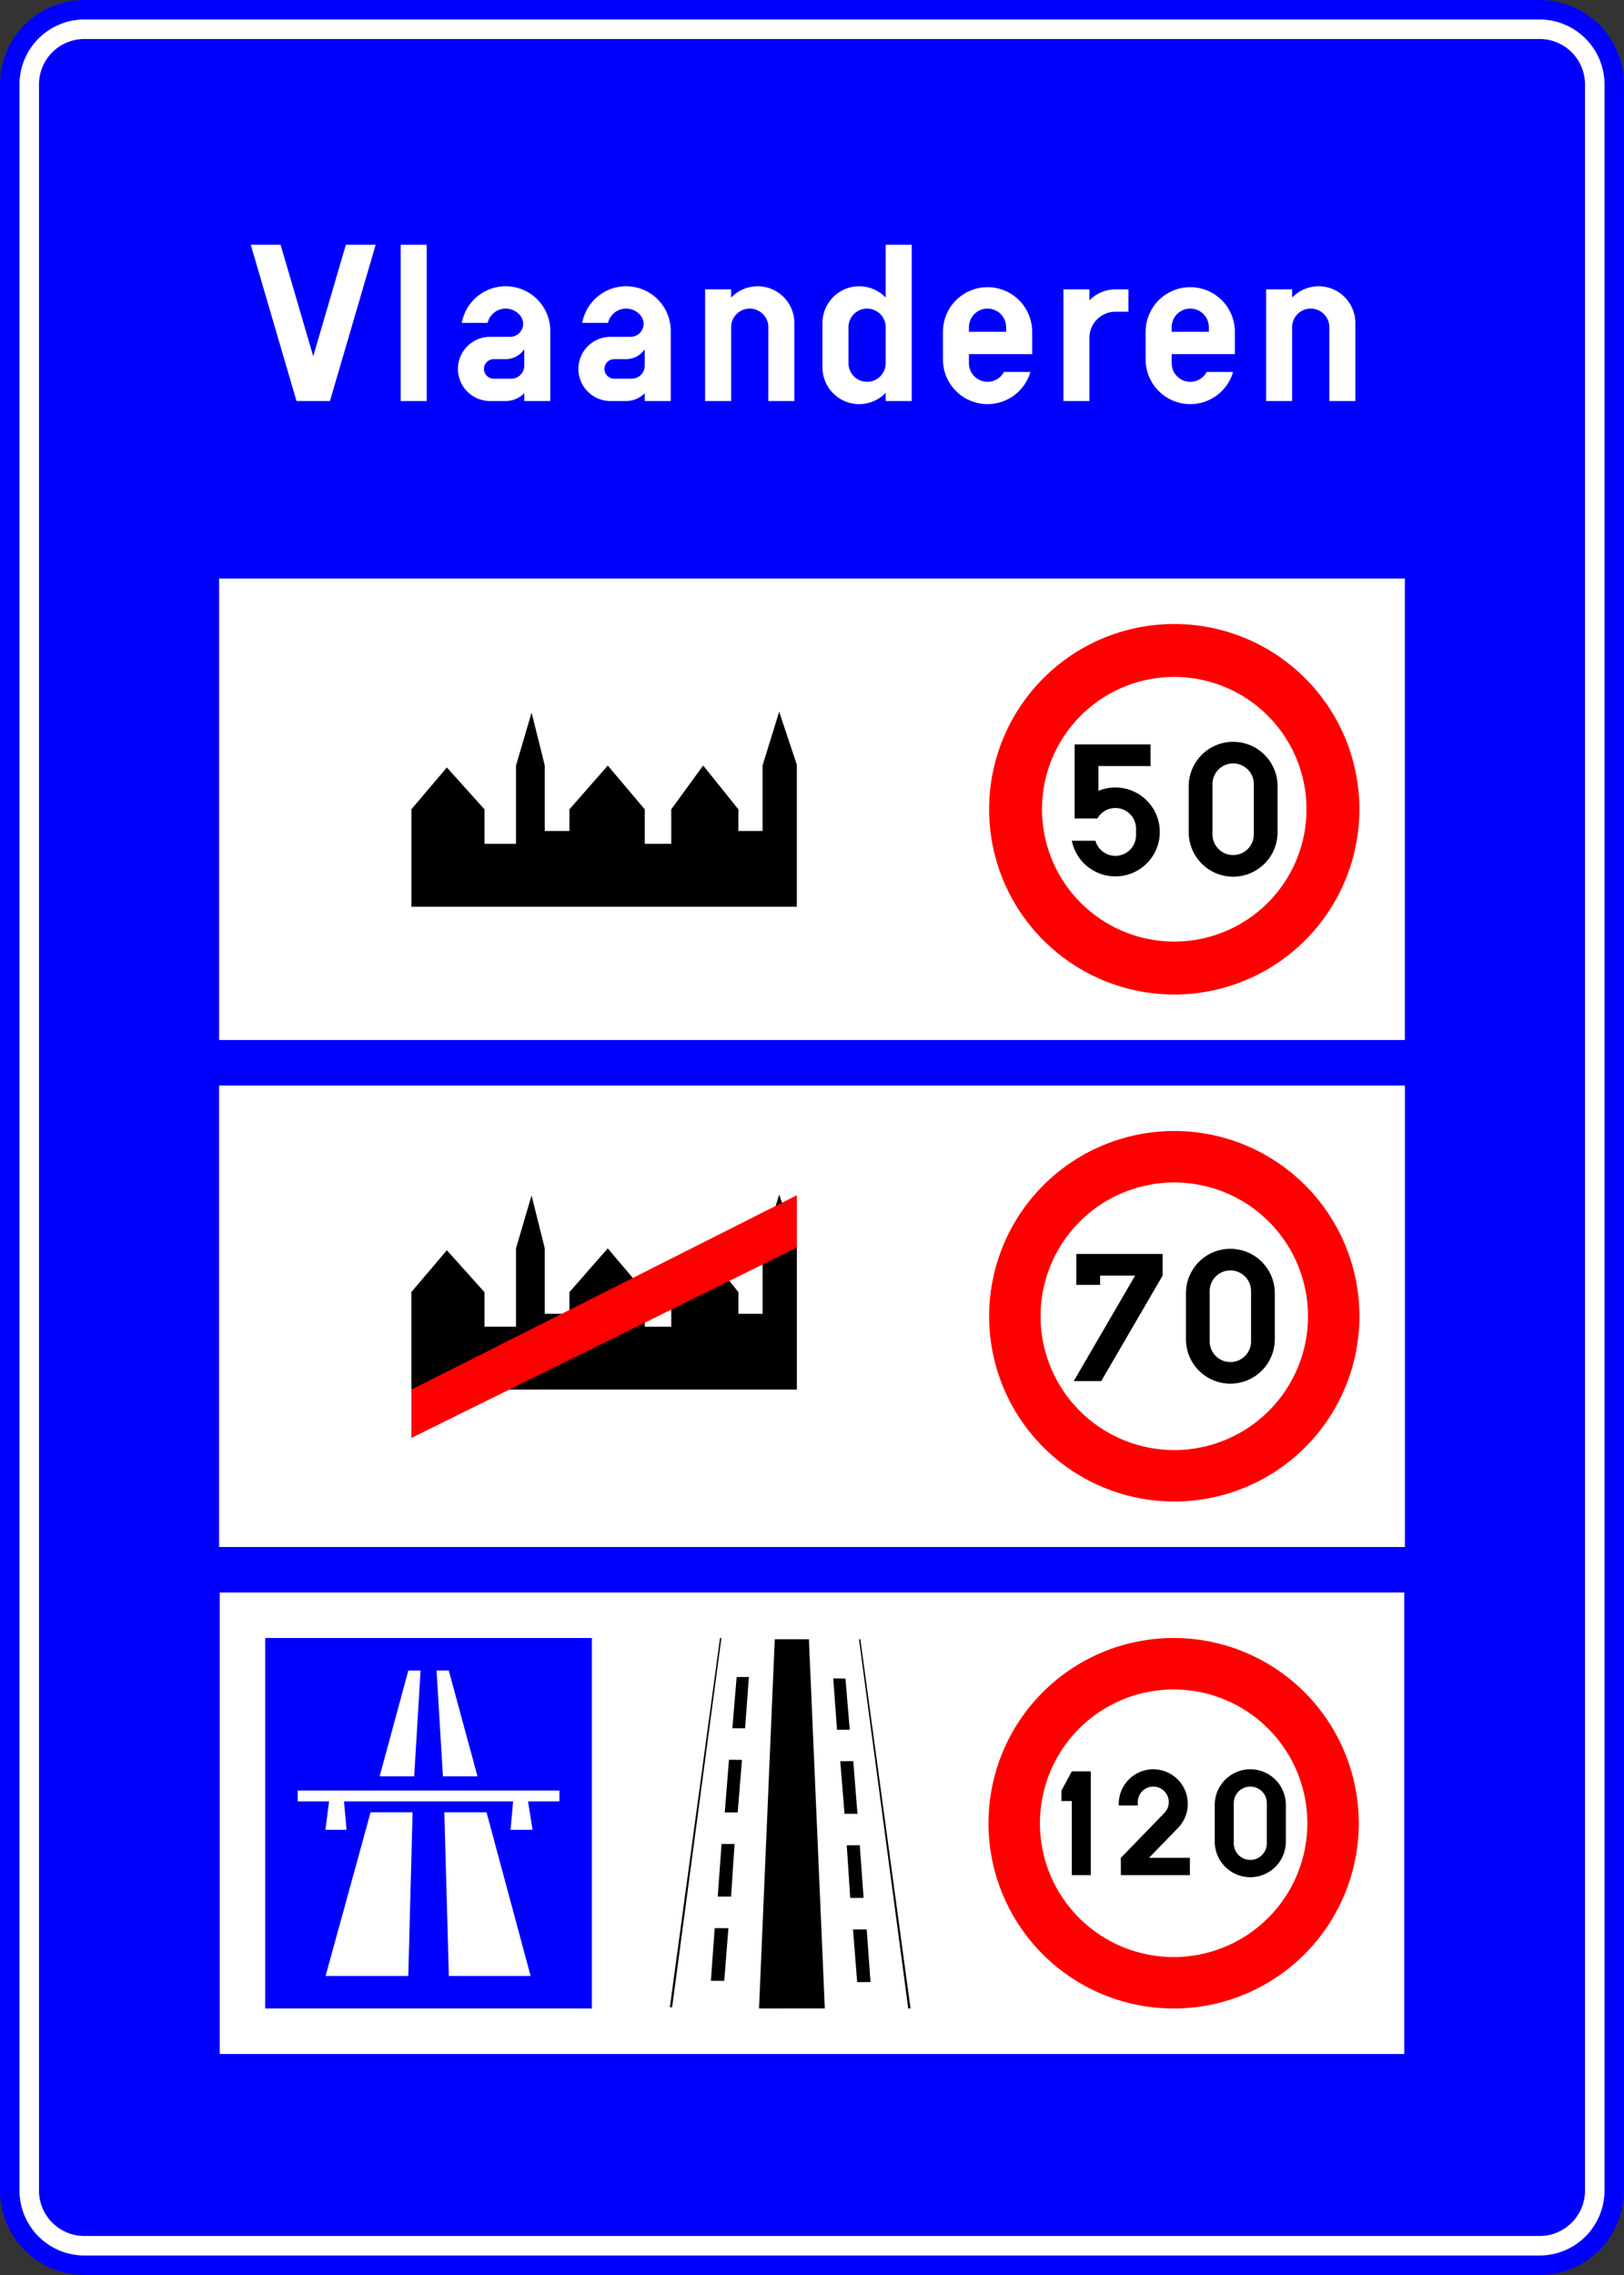 <?xml version="1.0" encoding="UTF-8"?>
<!DOCTYPE svg PUBLIC '-//W3C//DTD SVG 1.0//EN' 'http://www.w3.org/TR/2001/REC-SVG-20010904/DTD/svg10.dtd'>
<svg xmlns:xlink="http://www.w3.org/1999/xlink" xmlns="http://www.w3.org/2000/svg" width="1250" height="1750">
<rect width="100%" height="100%" fill="#333333" stroke="none"/>
<!--Gegenereerd door de SIMaD-toepassing (http://www.dlw.be).-->
<g style="stroke:none;fill-rule:evenodd;" transform="matrix(1,0,0,-1,0,1750)">
<path d=" M65 0 L1185 1.56319401867222E-13 A65 65 0 0 1 1250 65 L1250 1685 A65 65 0 0 1 1185 1750 L65 1750 A65 65 0 0 1 1.56319401867222E-13 1685 L1.56319401867222E-13 65 A65 65 0 0 1 65 1.56319401867222E-13 Z" style="fill:rgb(0,0,255);" />
<path d=" M65 15 L1185 15 A50 50 0 0 1 1235 65 L1235 1685 A50 50 0 0 1 1185 1735 L65 1735 A50 50 0 0 1 15 1685 L15 65 A50 50 0 0 1 65 15 Z" style="fill:rgb(255,255,255);" />
<path d=" M65 30 L1185 30 A35 35 0 0 1 1220 65 L1220 1685 A35 35 0 0 1 1185 1720 L65 1720 A35 35 0 0 1 30 1685 L30 65 A35 35 0 0 1 65 30 Z" style="fill:rgb(0,0,255);" />
<path d=" M168.67 950 L1081.32 950 L1081.32 1305 L168.67 1305 Z" style="fill:rgb(255,255,255);" />
<path d=" M203.67 985 L1046.32 985 L1046.32 1270 L203.67 1270 Z" style="fill:rgb(255,255,255);" />
<path d=" M1046.33 1127.5 A142.5 142.5 0 0 1 761.33 1127.5 A142.5 142.5 0 0 1 1046.33 1127.5 Z" style="fill:rgb(255,0,0);" />
<path d=" M1005.62 1127.5 A101.79 101.79 0 0 1 802.04 1127.5 A101.79 101.79 0 0 1 1005.62 1127.5 Z" style="fill:rgb(255,255,255);" />
<path d=" M827.15 1120.38 L844.654 1120.376 A15.91 15.91 0 0 0 874.41 1112.54 L874.41 1107.548 A15.91 15.91 0 0 0 843.174 1103.278 L843.17 1103.28 L824.976 1103.282 A34.2 34.2 0 1 1 845.438 1141.657 L845.44 1141.66 L845.44 1160.75 L885.57 1160.75 L885.57 1177.38 L827.15 1177.38 Z" style="fill:rgb(0,0,0);" />
<path d=" M914.96 1145.17 L914.96 1109.84 A34.2 34.2 0 0 1 983.36 1109.84 L983.36 1145.17 A34.2 34.2 0 0 1 914.96 1145.17 Z M933.25 1146.84 L933.25 1108.17 A15.91 15.91 0 0 1 965.07 1108.17 L965.07 1146.84 A15.91 15.91 0 0 1 933.25 1146.84 Z" style="fill:rgb(0,0,0);" />
<path d=" M599.74 1202.5 L586.96 1161.25 L586.96 1110.78 L568.33 1110.78 L568.33 1127.43 L541.22 1161.16 L516.67 1127.43 L516.67 1100.89 L496.28 1100.89 L496.28 1127.43 L467.8 1161.1 L438.29 1127.43 L438.29 1110.78 L419.31 1110.78 L419.31 1161.21 L409.16 1201.81 L397.16 1161.09 L397.16 1100.89 L372.91 1100.89 L372.91 1127.43 L343.96 1159.64 L316.67 1127.51 L316.67 1052.5 L613.32 1052.5 L613.32 1161.74 Z" style="fill:rgb(0,0,0);" />
<path d=" M168.65 560 L1081.35 560 L1081.35 915 L168.65 915 Z" style="fill:rgb(255,255,255);" />
<path d=" M203.65 595 L1046.35 595 L1046.35 880 L203.65 880 Z" style="fill:rgb(255,255,255);" />
<path d=" M599.77 831.12 L586.99 789.87 L586.99 739.38 L568.35 739.38 L568.35 756.04 L541.24 789.78 L516.68 756.04 L516.68 729.5 L496.29 729.5 L496.29 756.04 L467.8 789.72 L438.29 756.04 L438.29 739.38 L419.3 739.38 L419.3 789.82 L409.15 830.43 L397.16 789.7 L397.16 729.5 L372.9 729.5 L372.9 756.04 L343.95 788.25 L316.65 756.12 L316.65 681.1 L613.35 681.1 L613.35 790.35 Z" style="fill:rgb(0,0,0);" />
<path d=" M613.35 790.35 L316.65 643.89 L316.65 681.1 L613.35 830.59 Z" style="fill:rgb(255,0,0);" />
<path d=" M1046.35 737.5 A142.5 142.5 0 0 1 761.35 737.5 A142.5 142.5 0 0 1 1046.35 737.5 Z" style="fill:rgb(255,0,0);" />
<path d=" M1006.77 737.5 A102.92 102.92 0 0 1 800.93 737.5 A102.92 102.92 0 0 1 1006.77 737.5 Z" style="fill:rgb(255,255,255);" />
<path d=" M826.47 687.63 L873.71 768.76 L846.75 768.76 L846.75 761.64 L828.47 761.64 L828.47 785.39 L894.87 785.39 L894.87 768.76 L847.63 687.63 Z" style="fill:rgb(0,0,0);" />
<path d=" M912.83 755.17 L912.83 719.84 A34.2 34.2 0 0 1 981.23 719.84 L981.23 755.17 A34.2 34.2 0 0 1 912.83 755.17 Z M931.12 756.84 L931.12 718.17 A15.91 15.91 0 0 1 962.94 718.17 L962.94 756.84 A15.91 15.91 0 0 1 931.12 756.84 Z" style="fill:rgb(0,0,0);" />
<path d=" M169.15 170 L1080.85 170 L1080.85 525 L169.15 525 Z" style="fill:rgb(255,255,255);" />
<path d=" M661.18 489.03 L662.22 489.03 L700.85 205 L699.08 205 Z" style="fill:rgb(0,0,0);" />
<path d=" M567.01 459.96 L576.42 460.03 L573.5 420.54 L563.69 420.56 Z" style="fill:rgb(0,0,0);" />
<path d=" M561.09 396.31 L571.1 396.26 L567.81 355.79 L557.85 355.8 Z" style="fill:rgb(0,0,0);" />
<path d=" M555.38 331.59 L565.39 331.54 L562.72 291.05 L552.44 291.08 Z" style="fill:rgb(0,0,0);" />
<path d=" M550.11 266.81 L560.65 266.76 L557.45 226.27 L547.17 226.31 Z" style="fill:rgb(0,0,0);" />
<path d=" M661.77 330.61 L651.75 330.56 L654.42 290.07 L664.71 290.1 Z" style="fill:rgb(0,0,0);" />
<path d=" M667.12 265.83 L656.58 265.78 L659.77 225.29 L670.05 225.33 Z" style="fill:rgb(0,0,0);" />
<path d=" M596.34 489.04 L622.62 489.05 L634.87 205.03 L584.23 205.01 Z" style="fill:rgb(0,0,0);" />
<path d=" M650.74 458.81 L641.34 458.88 L644.26 419.39 L654.07 419.41 Z" style="fill:rgb(0,0,0);" />
<path d=" M656.76 395.27 L646.74 395.23 L650.04 354.75 L660 354.76 Z" style="fill:rgb(0,0,0);" />
<path d=" M555.26 490 L554.21 490 L515.58 205.97 L517.35 205.97 Z" style="fill:rgb(0,0,0);" />
<path d=" M1045.85 347.5 A142.5 142.5 0 0 1 760.85 347.5 A142.5 142.5 0 0 1 1045.85 347.5 Z" style="fill:rgb(255,0,0);" />
<path d=" M1006.27 347.5 A102.92 102.92 0 0 1 800.43 347.5 A102.92 102.92 0 0 1 1006.27 347.5 Z" style="fill:rgb(255,255,255);" />
<path d=" M816.98 364.6 L824.96 364.6 L824.96 307.6 L839.59 307.6 L839.59 387.4 L824.96 387.4 L816.98 372.58 Z" style="fill:rgb(0,0,0);" />
<path d=" M862.73 307.6 L915.85 307.6 L915.85 320.9 L884.4 320.9 L906.751 343.934 A26.56 26.56 0 1 1 861.13 362.43 L861.13 361.18 L875.76 361.18 L875.76 363.759 A11.93 11.93 0 1 0 896.252 355.453 L896.26 355.45 L862.73 320.9 Z" style="fill:rgb(0,0,0);" />
<path d=" M935 361.64 L935 333.36 A27.36 27.36 0 0 1 989.72 333.36 L989.72 361.64 A27.36 27.36 0 0 1 935 361.64 Z M949.63 362.97 L949.63 332.03 A12.73 12.73 0 0 1 975.09 332.03 L975.09 362.97 A12.73 12.73 0 0 1 949.63 362.97 Z" style="fill:rgb(0,0,0);" />
<path d=" M204.15 205 L455.58 205 L455.58 490 L204.15 490 Z" style="fill:rgb(0,0,255);" />
<path d=" M250.6 230 L314.25 230 L317.58 355.89 L285.23 355.89 Z" style="fill:rgb(255,255,255);" />
<path d=" M345.48 230 L408.42 230 L374.5 355.89 L342 355.89 Z" style="fill:rgb(255,255,255);" />
<path d=" M430.58 364.29 L430.58 372.68 L229.15 372.68 L229.15 364.29 L253.3 364.29 L250.47 342.46 L266.75 342.46 L264.77 364.29 L394.96 364.29 L392.98 342.46 L409.93 342.46 L406.42 364.29 Z" style="fill:rgb(255,255,255);" />
<path d=" M367.53 383.59 L345.42 465 L336.01 465 L340.93 383.59 Z" style="fill:rgb(255,255,255);" />
<path d=" M318.8 383.59 L323.72 465 L314.3 465 L292.2 383.59 Z" style="fill:rgb(255,255,255);" />
<path d=" M228.21 1441.53 L253.97 1441.53 L289.17 1561.73 L266.21 1561.73 L241.09 1475.96 L215.97 1561.73 L193.01 1561.73 Z" style="fill:rgb(255,255,255);" />
<path d=" M308.4 1441.53 L328.43 1441.53 L328.43 1561.73 L308.4 1561.73 Z" style="fill:rgb(255,255,255);" />
<path d=" M377.16 1441.53 L389.226 1441.53 A20.03 20.03 0 0 1 403.535 1447.539 L403.54 1447.54 L403.54 1441.53 L423.57 1441.53 L423.57 1495.451 A34.35 34.35 0 0 1 355.431 1501.632 L355.44 1501.63 L375.311 1501.631 A14.31 14.31 0 0 0 400.607 1506.99 L400.607 1506.997 A10.02 10.02 0 0 0 392.638 1490.9 L392.64 1490.9 L377.16 1490.89 A24.68 24.68 0 0 1 377.16 1441.53 Z M380.03 1458.7 L393.52 1458.7 A10.02 10.02 0 0 1 403.54 1468.72 L403.538 1481.409 A17.17 17.17 0 0 0 389.23 1473.73 L380.03 1473.72 A7.51 7.51 0 0 1 380.03 1458.7 Z" style="fill:rgb(255,255,255);" />
<path d=" M469.88 1441.53 L481.946 1441.53 A20.03 20.03 0 0 1 496.255 1447.539 L496.26 1447.54 L496.26 1441.53 L516.29 1441.53 L516.29 1495.451 A34.35 34.35 0 0 1 448.151 1501.632 L448.16 1501.63 L468.031 1501.631 A14.31 14.31 0 0 0 493.327 1506.99 L493.327 1506.997 A10.02 10.02 0 0 0 485.358 1490.9 L485.36 1490.9 L469.88 1490.89 A24.68 24.68 0 0 1 469.88 1441.53 Z M472.75 1458.7 L486.24 1458.7 A10.02 10.02 0 0 1 496.26 1468.72 L496.258 1481.409 A17.17 17.17 0 0 0 481.95 1473.73 L472.75 1473.72 A7.51 7.51 0 0 1 472.75 1458.7 Z" style="fill:rgb(255,255,255);" />
<path d=" M542.73 1441.53 L562.76 1441.53 L562.76 1498.31 A14.31 14.31 0 1 0 591.38 1498.31 L591.38 1441.53 L611.42 1441.53 L611.42 1501.522 A28.27 28.27 0 0 1 562.767 1521.109 L562.76 1521.11 L562.76 1527.39 L542.73 1527.39 Z" style="fill:rgb(255,255,255);" />
<path d=" M681.71 1441.53 L701.75 1441.53 L701.75 1561.73 L681.71 1561.73 L681.711 1521.111 A28.27 28.27 0 0 1 633.06 1501.52 L633.06 1467.4 A28.27 28.27 0 0 1 681.711 1447.809 L681.71 1447.81 Z M681.71 1470.61 L681.71 1498.31 A14.31 14.31 0 1 1 653.09 1498.31 L653.09 1470.61 A14.31 14.31 0 1 1 681.71 1470.61 Z" style="fill:rgb(255,255,255);" />
<path d=" M725.78 1494.76 L725.78 1473.472 A34.34 34.34 0 0 1 793.086 1463.853 L793.09 1463.85 L772.736 1463.856 A14.31 14.31 0 0 0 745.81 1470.61 L745.81 1477.59 L794.47 1477.59 L794.46 1494.76 A34.34 34.34 0 0 1 725.78 1494.76 Z M745.81 1498.31 L745.81 1494.76 L774.43 1494.76 L774.43 1498.31 A14.31 14.31 0 0 1 745.81 1498.31 Z" style="fill:rgb(255,255,255);" />
<path d=" M818.51 1441.53 L838.54 1441.53 L838.55 1490.185 A20.03 20.03 0 0 0 858.575 1510.22 L858.58 1510.22 L868.59 1510.22 L868.59 1527.39 L858.581 1527.39 A28.06 28.06 0 0 1 838.538 1518.969 L838.54 1518.97 L838.54 1527.39 L818.51 1527.39 Z" style="fill:rgb(255,255,255);" />
<path d=" M881.81 1494.76 L881.81 1473.472 A34.34 34.34 0 0 1 949.116 1463.853 L949.12 1463.85 L928.766 1463.856 A14.31 14.31 0 0 0 901.84 1470.61 L901.84 1477.59 L950.5 1477.59 L950.49 1494.76 A34.34 34.34 0 0 1 881.81 1494.76 Z M901.84 1498.31 L901.84 1494.76 L930.46 1494.76 L930.46 1498.31 A14.31 14.31 0 0 1 901.84 1498.31 Z" style="fill:rgb(255,255,255);" />
<path d=" M974.54 1441.53 L994.57 1441.53 L994.57 1498.31 A14.31 14.31 0 1 0 1023.19 1498.31 L1023.19 1441.53 L1043.23 1441.53 L1043.23 1501.522 A28.27 28.27 0 0 1 994.577 1521.109 L994.57 1521.11 L994.57 1527.39 L974.54 1527.39 Z" style="fill:rgb(255,255,255);" />
</g>
</svg>
